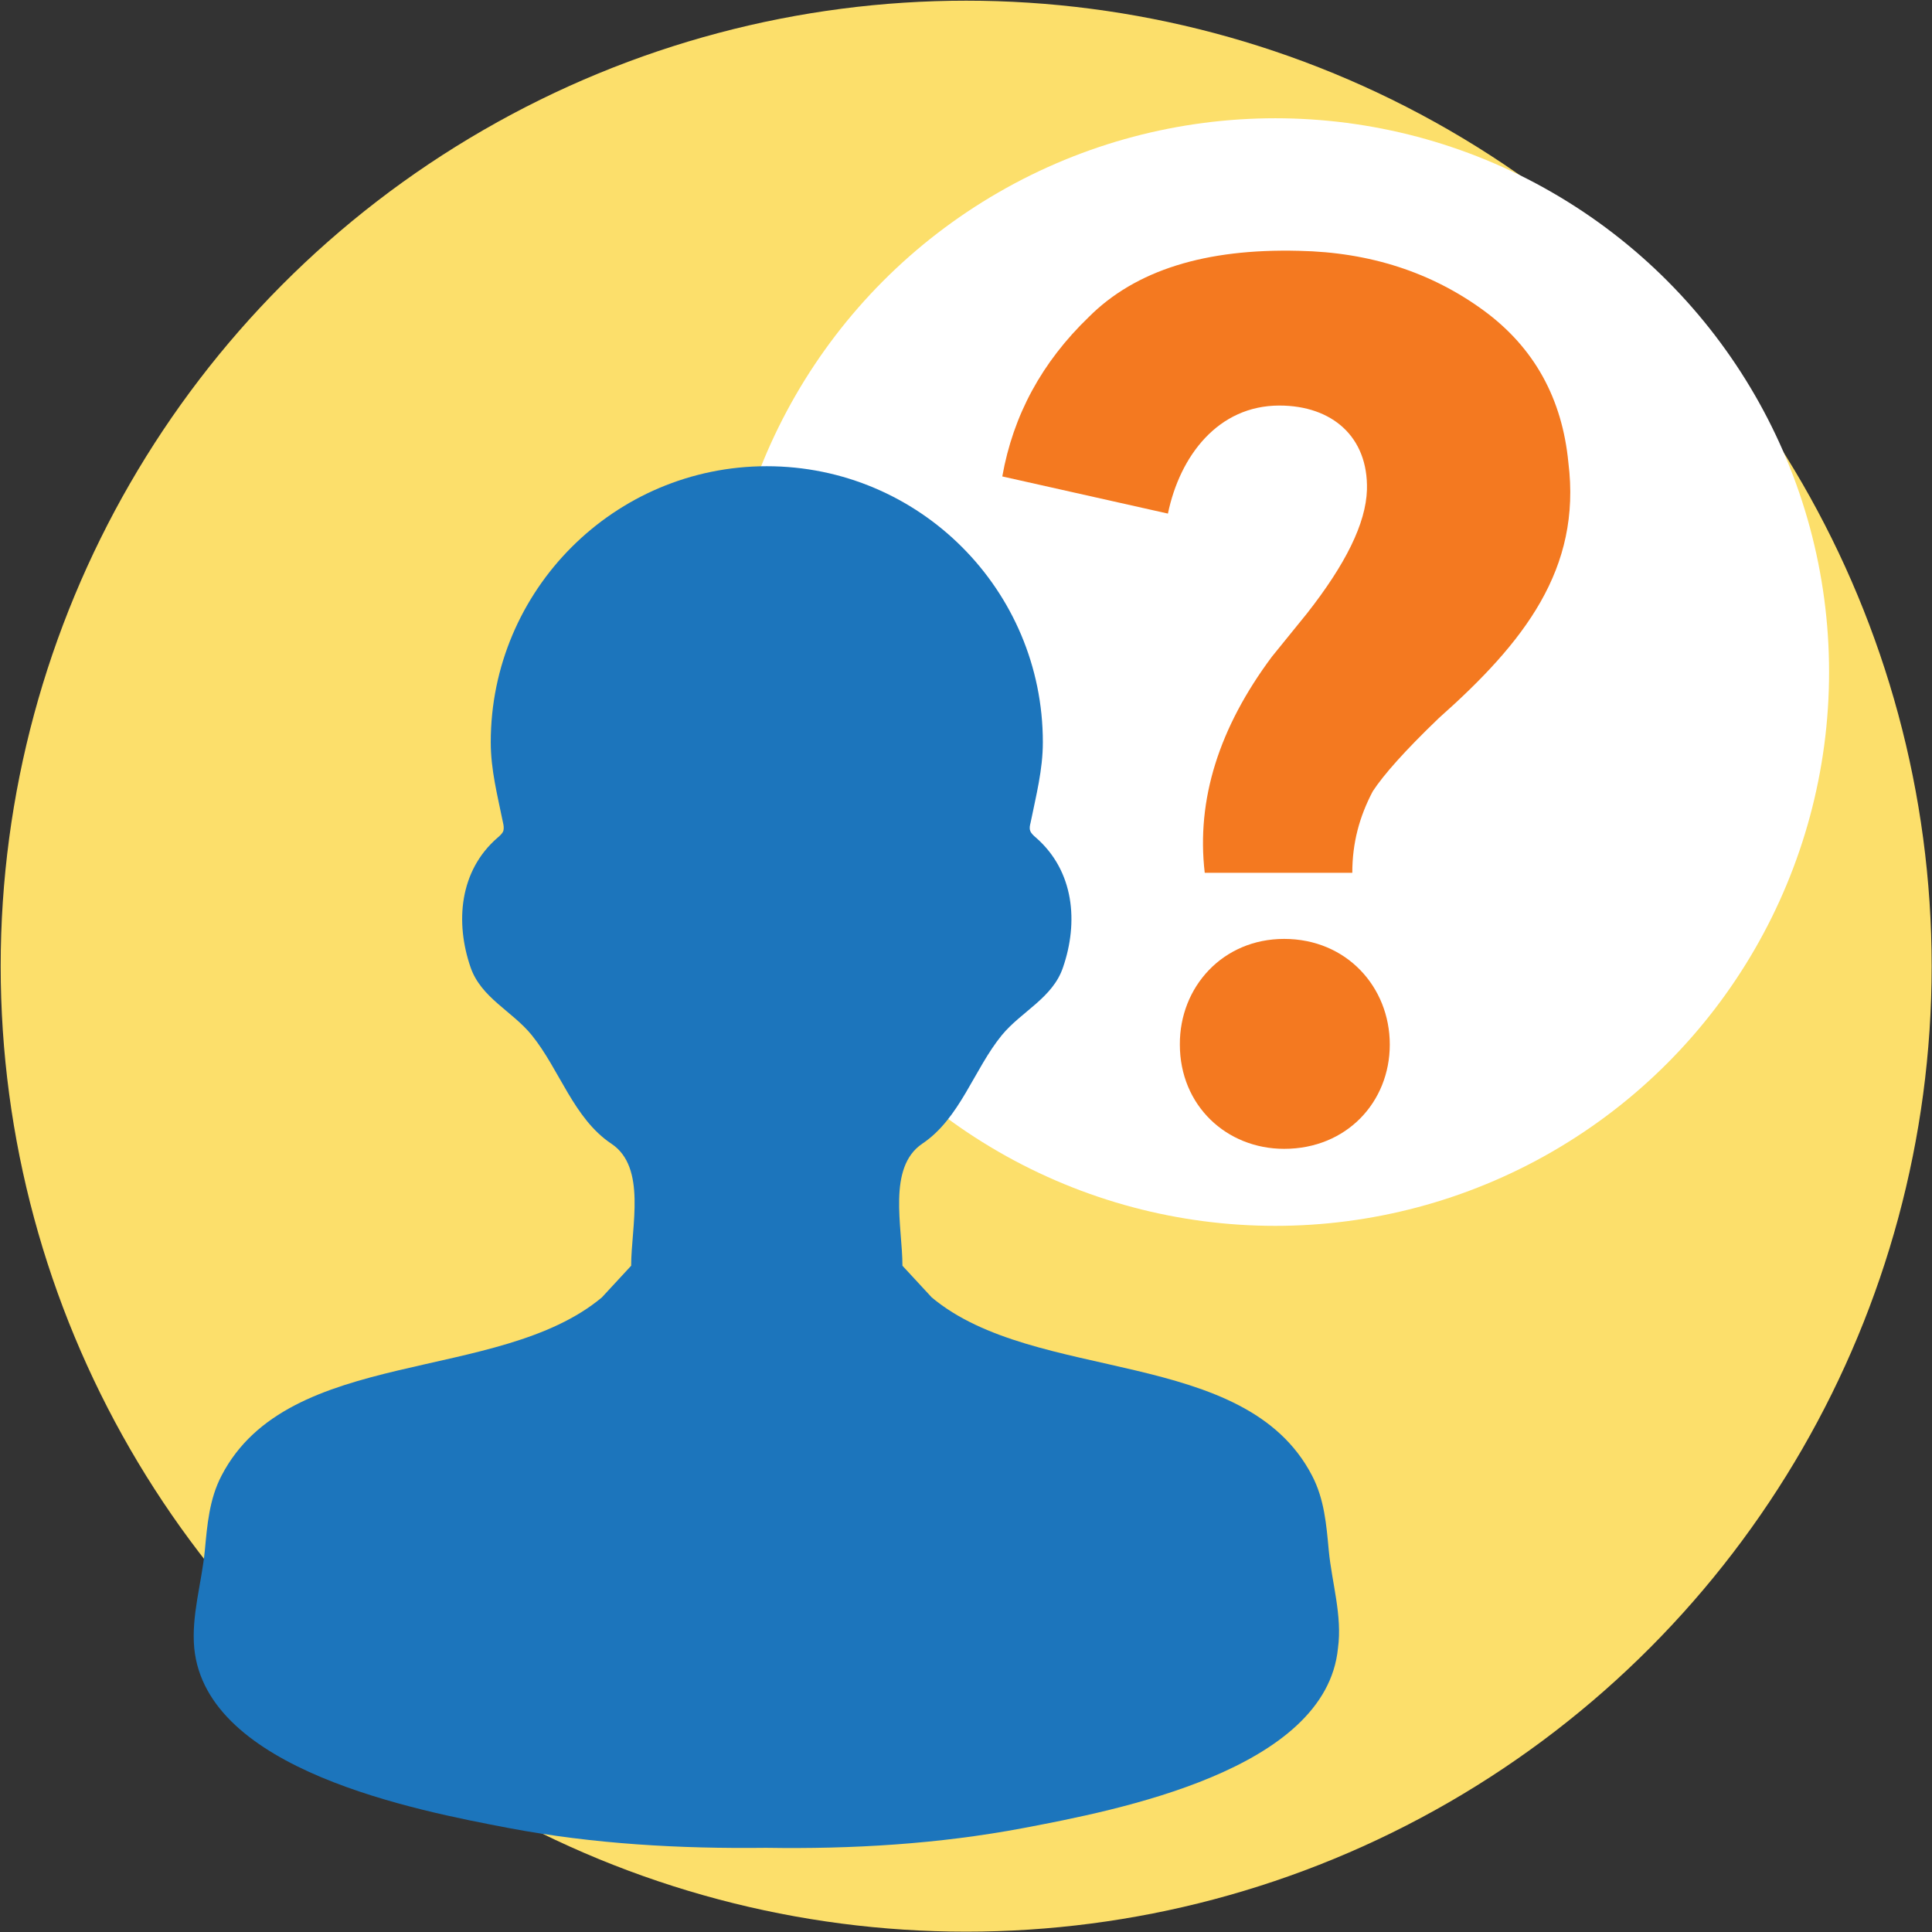 <?xml version="1.0" encoding="utf-8"?>
<!-- Generator: Adobe Illustrator 25.4.1, SVG Export Plug-In . SVG Version: 6.00 Build 0)  -->
<svg version="1.1" id="Слой_1" xmlns="http://www.w3.org/2000/svg" xmlns:xlink="http://www.w3.org/1999/xlink" x="0px" y="0px"
	 viewBox="0 0 56.69 56.69" style="enable-background:new 0 0 56.69 56.69;" xml:space="preserve">
<rect x="0" y="0" width="56.69" height="56.69" fill="#333333" stroke="none"/>
<style type="text/css">
	.st0{fill:#FCDF6B;}
	.st1{fill:#FFFFFF;}
	.st2{fill:#1C75BC;}
	.st3{fill:#F47920;}
</style>
<circle id="XMLID_15_" class="st0" cx="28.35" cy="28.35" r="28.33"/>
<circle id="XMLID_1_" class="st1" cx="37.42" cy="19.72" r="16.25"/>
<path id="XMLID_7_" class="st2" d="M38.99,45.5c-0.07-0.76-0.13-1.51-0.49-2.2c-1.97-3.8-8.12-2.69-11.16-5.23l-0.86-0.93
	c0-1.14-0.45-2.88,0.58-3.58c1.11-0.74,1.52-2.19,2.34-3.19c0.57-0.69,1.49-1.09,1.79-1.98c0.46-1.33,0.33-2.83-0.79-3.81
	c-0.07-0.06-0.14-0.12-0.17-0.2c-0.03-0.08-0.01-0.16,0.01-0.24c0.16-0.79,0.36-1.55,0.36-2.36c0-4.47-3.62-8.1-8.1-8.1
	c-4.47,0-8.1,3.63-8.1,8.1c0,0.81,0.2,1.57,0.36,2.36c0.02,0.08,0.03,0.16,0.01,0.24c-0.03,0.08-0.1,0.14-0.17,0.2
	c-1.12,0.97-1.25,2.48-0.79,3.81c0.31,0.89,1.22,1.28,1.79,1.98c0.82,1.01,1.23,2.45,2.34,3.19c1.04,0.69,0.58,2.44,0.58,3.58
	l-0.86,0.93c-3.04,2.54-9.19,1.43-11.16,5.23c-0.36,0.69-0.42,1.45-0.49,2.2c-0.09,0.94-0.4,1.91-0.31,2.86
	c0.35,3.58,6.5,4.76,9.23,5.28c2.49,0.47,5.02,0.61,7.55,0.58c2.53,0.04,5.06-0.11,7.55-0.58c2.73-0.52,8.88-1.69,9.23-5.28
	C39.39,47.41,39.08,46.44,38.99,45.5z"/>
<g id="XMLID_2_">
	<path id="XMLID_3_" class="st3" d="M35.35,25.61c-0.25-2.15,0.42-4.26,1.97-6.34L38.35,18c1.13-1.44,1.73-2.64,1.76-3.63
		c0.04-1.55-1.02-2.47-2.57-2.47c-1.8,0-2.92,1.48-3.27,3.17l-4.86-1.09c0.32-1.8,1.16-3.35,2.54-4.68
		c1.37-1.37,3.42-2.01,6.16-1.94C40.21,7.4,42.01,8,43.52,9.1s2.32,2.61,2.5,4.47c0.39,3.13-1.3,5.28-3.8,7.5
		c-0.99,0.95-1.62,1.66-1.94,2.15c-0.39,0.74-0.6,1.51-0.6,2.39H35.35z M37.68,27.55c1.83,0,3.1,1.41,3.1,3.1
		c0,1.69-1.27,3.06-3.1,3.06c-1.69,0-3.06-1.27-3.06-3.06C34.61,28.96,35.88,27.55,37.68,27.55z"/>
</g>
</svg>
